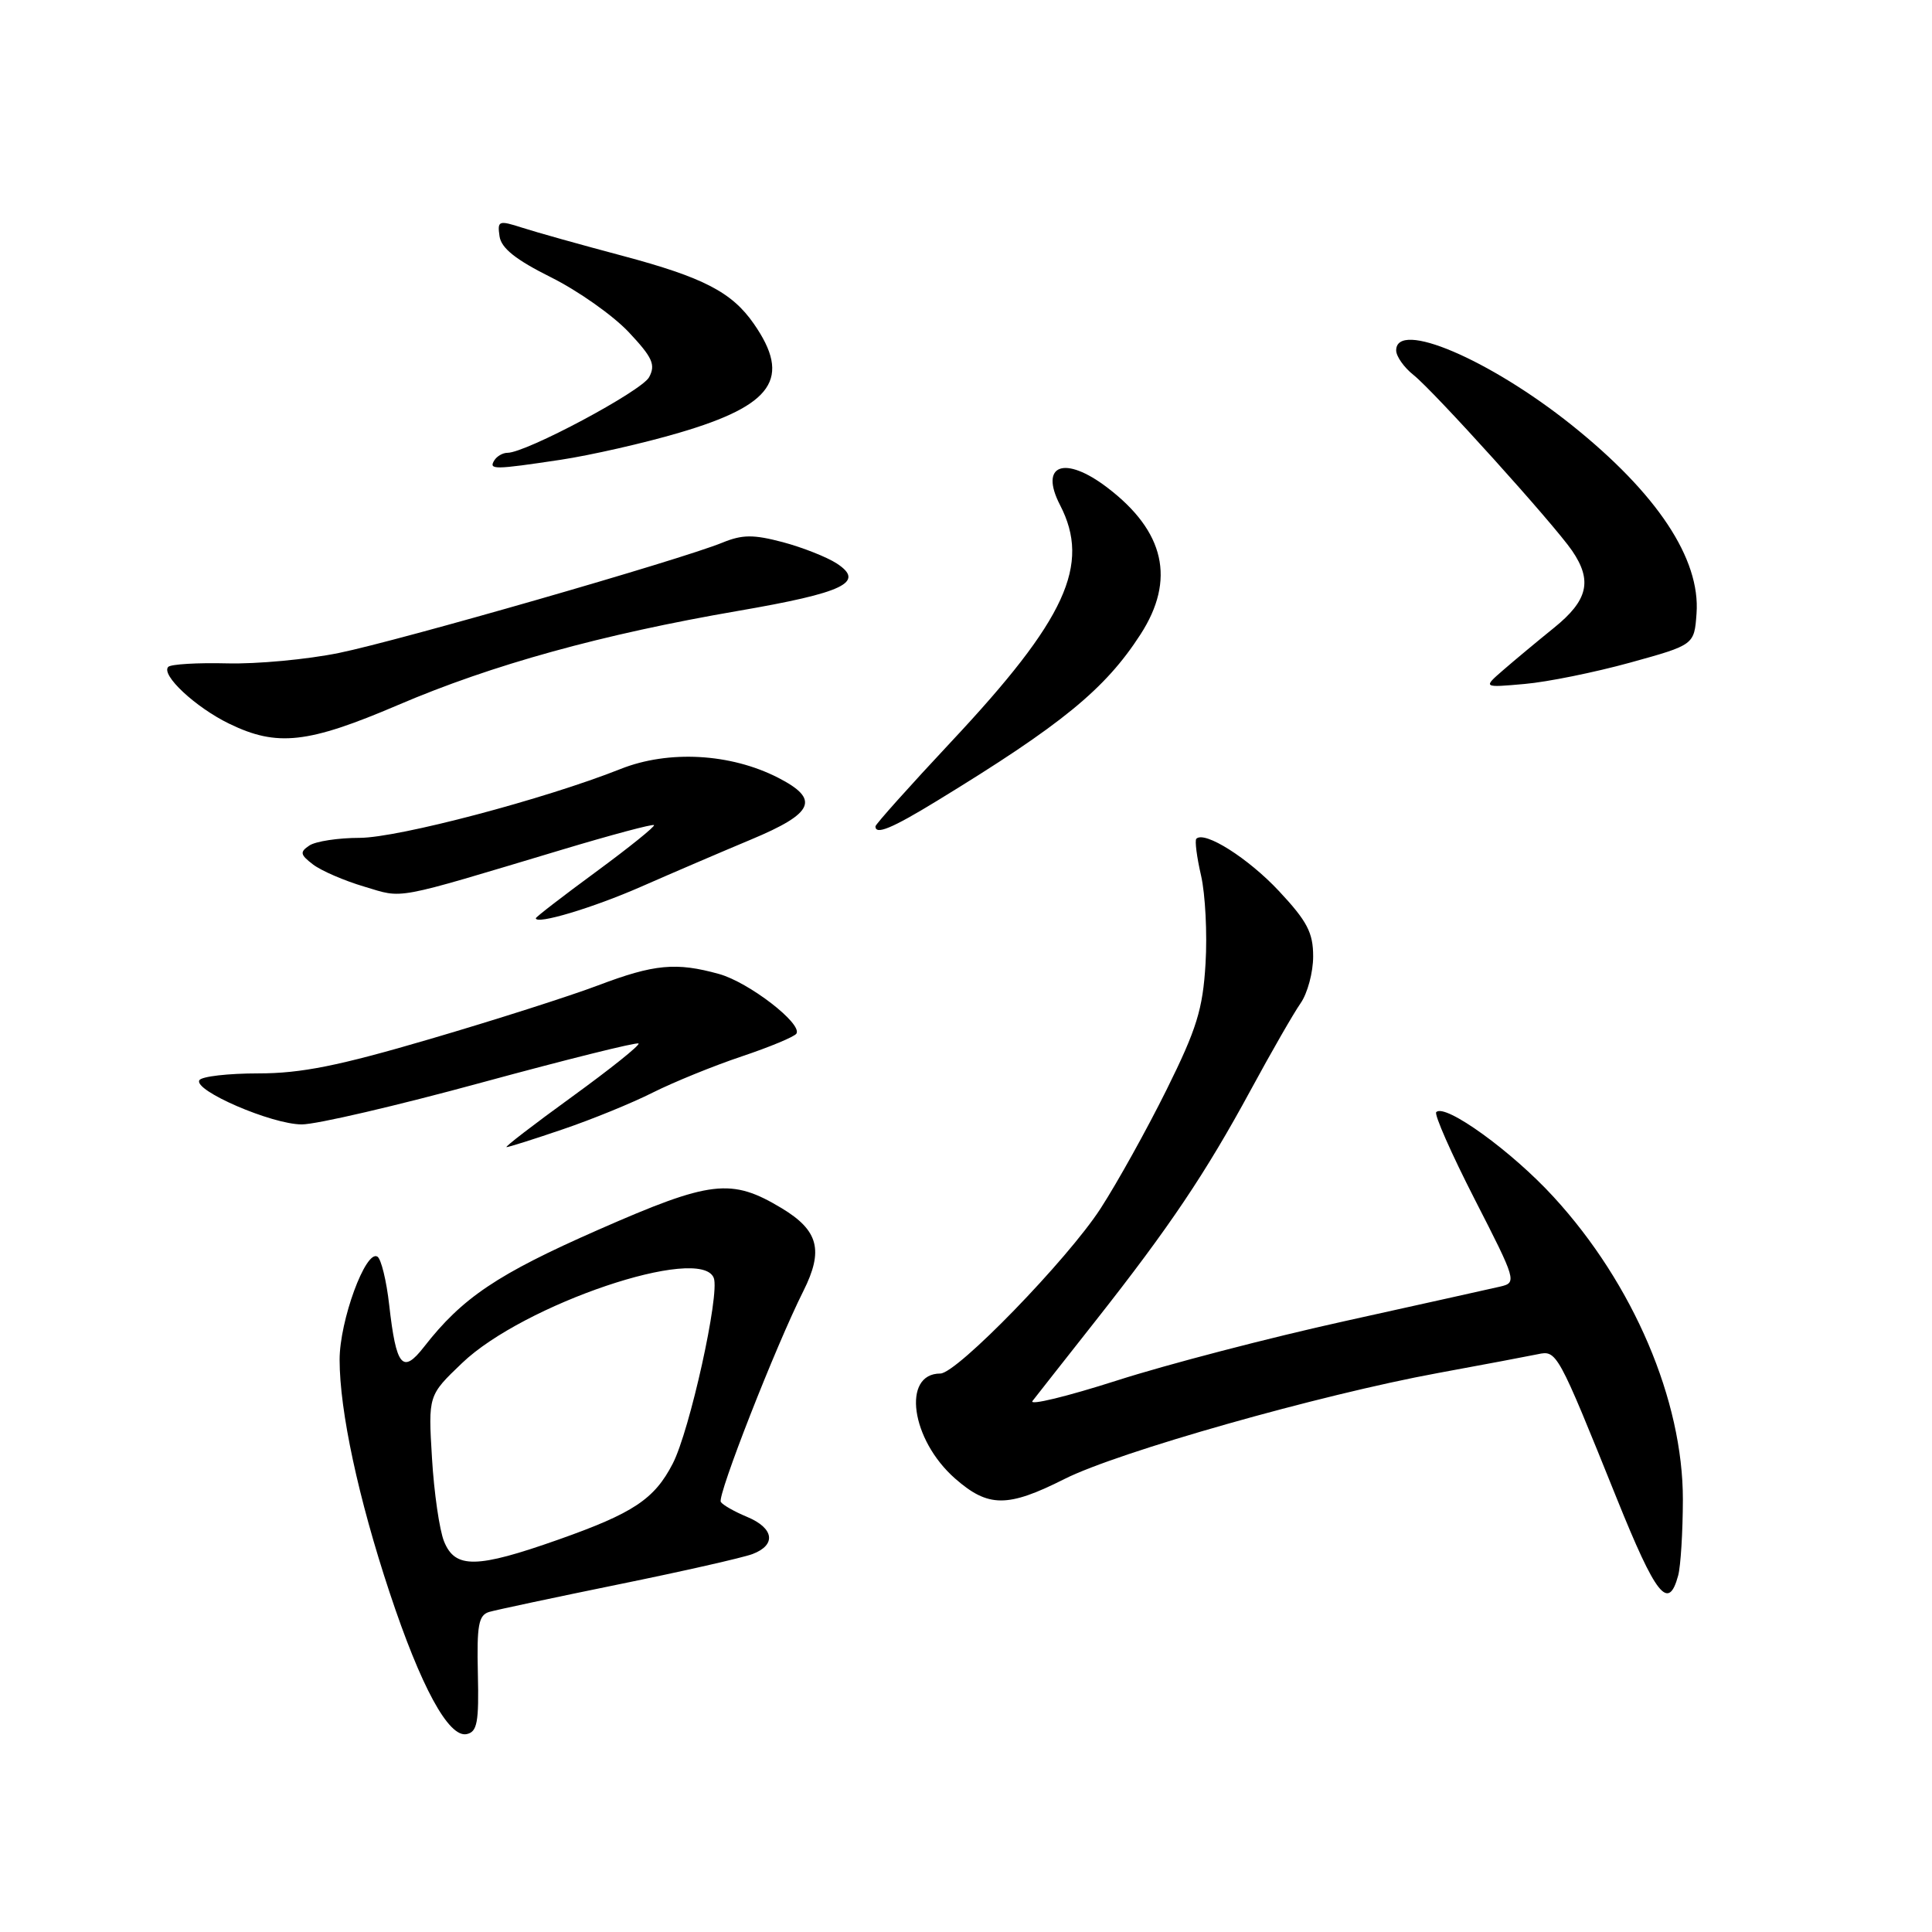 <?xml version="1.0" encoding="UTF-8" standalone="no"?>
<!DOCTYPE svg PUBLIC "-//W3C//DTD SVG 1.1//EN" "http://www.w3.org/Graphics/SVG/1.1/DTD/svg11.dtd" >
<svg xmlns="http://www.w3.org/2000/svg" xmlns:xlink="http://www.w3.org/1999/xlink" version="1.1" viewBox="0 0 256 256">
 <g >
 <path fill="currentColor"
d=" M 63.32 221.76 C 63.17 215.34 63.41 214.01 64.82 213.59 C 65.74 213.32 73.45 211.68 81.96 209.94 C 90.46 208.21 98.44 206.40 99.71 205.92 C 102.90 204.71 102.57 202.48 98.98 200.99 C 97.32 200.30 95.75 199.41 95.51 199.01 C 95.01 198.21 102.80 178.33 106.46 171.05 C 109.15 165.68 108.46 163.04 103.59 160.10 C 96.89 156.07 94.21 156.39 79.26 162.96 C 65.91 168.83 61.25 171.96 56.19 178.46 C 53.34 182.12 52.50 181.11 51.57 172.91 C 51.21 169.69 50.50 166.81 50.01 166.51 C 48.46 165.55 45.00 174.99 45.00 180.17 C 45.00 186.96 47.49 198.55 51.62 211.00 C 55.78 223.54 59.44 230.26 61.83 229.78 C 63.24 229.49 63.47 228.22 63.32 221.76 Z  M 222.37 208.75 C 222.70 207.51 222.98 203.00 222.99 198.72 C 223.01 185.56 216.43 170.12 205.88 158.62 C 200.35 152.57 191.49 146.17 190.31 147.36 C 190.01 147.65 192.31 152.86 195.41 158.92 C 200.94 169.72 201.01 169.96 198.78 170.48 C 197.53 170.77 188.29 172.82 178.26 175.04 C 168.23 177.25 154.61 180.80 147.98 182.93 C 141.36 185.05 136.33 186.27 136.81 185.64 C 137.30 185.01 141.06 180.22 145.18 175.00 C 154.96 162.59 159.73 155.49 165.74 144.41 C 168.45 139.41 171.42 134.24 172.33 132.94 C 173.25 131.63 174.00 128.84 174.00 126.73 C 174.00 123.58 173.21 122.07 169.46 118.06 C 165.39 113.71 159.61 110.05 158.52 111.14 C 158.30 111.37 158.58 113.57 159.15 116.03 C 159.71 118.49 159.98 123.73 159.74 127.68 C 159.38 133.74 158.57 136.34 154.58 144.39 C 151.98 149.63 148.05 156.71 145.84 160.12 C 141.48 166.87 126.79 182.00 124.60 182.00 C 119.47 182.00 120.70 190.77 126.55 195.91 C 130.95 199.77 133.50 199.78 141.06 195.97 C 148.13 192.40 174.86 184.82 190.50 181.94 C 196.55 180.83 202.52 179.70 203.77 179.44 C 206.29 178.90 206.38 179.07 214.21 198.50 C 219.44 211.48 221.08 213.55 222.37 208.75 Z  M 74.57 149.64 C 78.38 148.35 83.75 146.16 86.50 144.77 C 89.25 143.39 94.55 141.23 98.28 139.98 C 102.01 138.73 105.27 137.37 105.53 136.96 C 106.34 135.64 99.21 130.15 95.28 129.06 C 89.59 127.48 86.70 127.75 79.27 130.56 C 75.55 131.97 65.53 135.17 57.00 137.67 C 44.88 141.23 39.92 142.23 34.24 142.23 C 30.24 142.23 26.73 142.63 26.42 143.13 C 25.58 144.48 35.99 148.98 39.98 148.99 C 41.90 149.00 52.63 146.50 63.84 143.44 C 75.05 140.39 84.39 138.06 84.61 138.27 C 84.82 138.49 80.85 141.66 75.79 145.33 C 70.73 149.00 66.82 152.00 67.12 152.00 C 67.41 152.00 70.77 150.94 74.57 149.64 Z  M 85.00 117.47 C 89.12 115.66 95.65 112.86 99.50 111.25 C 107.90 107.74 108.69 105.91 103.08 103.04 C 96.77 99.82 88.58 99.37 82.24 101.89 C 72.17 105.89 52.81 111.00 47.66 111.02 C 44.82 111.02 41.83 111.48 41.00 112.03 C 39.70 112.90 39.77 113.24 41.48 114.55 C 42.57 115.38 45.62 116.70 48.26 117.48 C 53.56 119.06 51.80 119.39 74.43 112.60 C 80.98 110.63 86.49 109.16 86.66 109.33 C 86.83 109.50 83.38 112.28 78.99 115.51 C 74.59 118.74 71.00 121.51 71.00 121.67 C 71.00 122.56 78.54 120.31 85.00 117.47 Z  M 124.15 106.12 C 140.70 96.01 146.44 91.32 151.13 84.05 C 155.79 76.83 154.35 70.42 146.74 64.62 C 141.07 60.29 137.68 61.54 140.46 66.92 C 144.56 74.84 141.25 82.05 126.07 98.25 C 120.53 104.17 116.00 109.23 116.00 109.50 C 116.00 110.67 118.18 109.77 124.15 106.12 Z  M 52.76 93.41 C 65.20 88.08 79.78 84.05 97.78 80.95 C 111.84 78.53 114.70 77.16 110.87 74.66 C 109.56 73.81 106.35 72.54 103.73 71.84 C 99.83 70.81 98.37 70.82 95.73 71.90 C 90.19 74.17 52.94 84.88 44.91 86.52 C 40.70 87.38 34.04 88.00 30.10 87.90 C 26.17 87.80 22.66 88.01 22.30 88.36 C 21.27 89.40 25.90 93.73 30.38 95.90 C 36.73 98.98 40.78 98.53 52.76 93.41 Z  M 216.00 87.80 C 224.50 85.45 224.50 85.45 224.80 81.29 C 225.33 74.05 219.58 65.38 208.24 56.31 C 197.32 47.59 185.00 42.35 185.00 46.43 C 185.00 47.21 186.03 48.68 187.29 49.68 C 190.01 51.84 205.88 69.43 208.31 72.97 C 211.03 76.95 210.42 79.55 205.91 83.19 C 203.66 85.01 200.62 87.54 199.16 88.81 C 196.50 91.12 196.50 91.12 202.00 90.63 C 205.03 90.37 211.32 89.09 216.00 87.80 Z  M 74.31 60.92 C 78.26 60.32 85.33 58.72 90.00 57.34 C 102.46 53.69 104.91 50.11 99.87 42.88 C 96.97 38.71 93.18 36.75 82.50 33.90 C 77.00 32.44 71.01 30.76 69.19 30.17 C 66.08 29.17 65.89 29.24 66.19 31.30 C 66.41 32.88 68.33 34.41 73.00 36.74 C 76.58 38.52 81.20 41.78 83.29 43.99 C 86.46 47.36 86.90 48.32 86.01 49.98 C 85.02 51.83 69.71 60.00 67.24 60.00 C 66.62 60.00 65.84 60.45 65.50 61.00 C 64.72 62.26 65.46 62.25 74.31 60.92 Z  M 58.84 204.25 C 58.23 202.74 57.51 197.77 57.24 193.20 C 56.74 184.90 56.74 184.90 61.22 180.62 C 69.34 172.83 92.87 164.88 94.58 169.34 C 95.40 171.48 91.40 189.56 89.14 193.94 C 86.71 198.65 83.92 200.50 74.01 204.00 C 63.14 207.84 60.31 207.88 58.84 204.25 Z "/>
</g>
</svg>